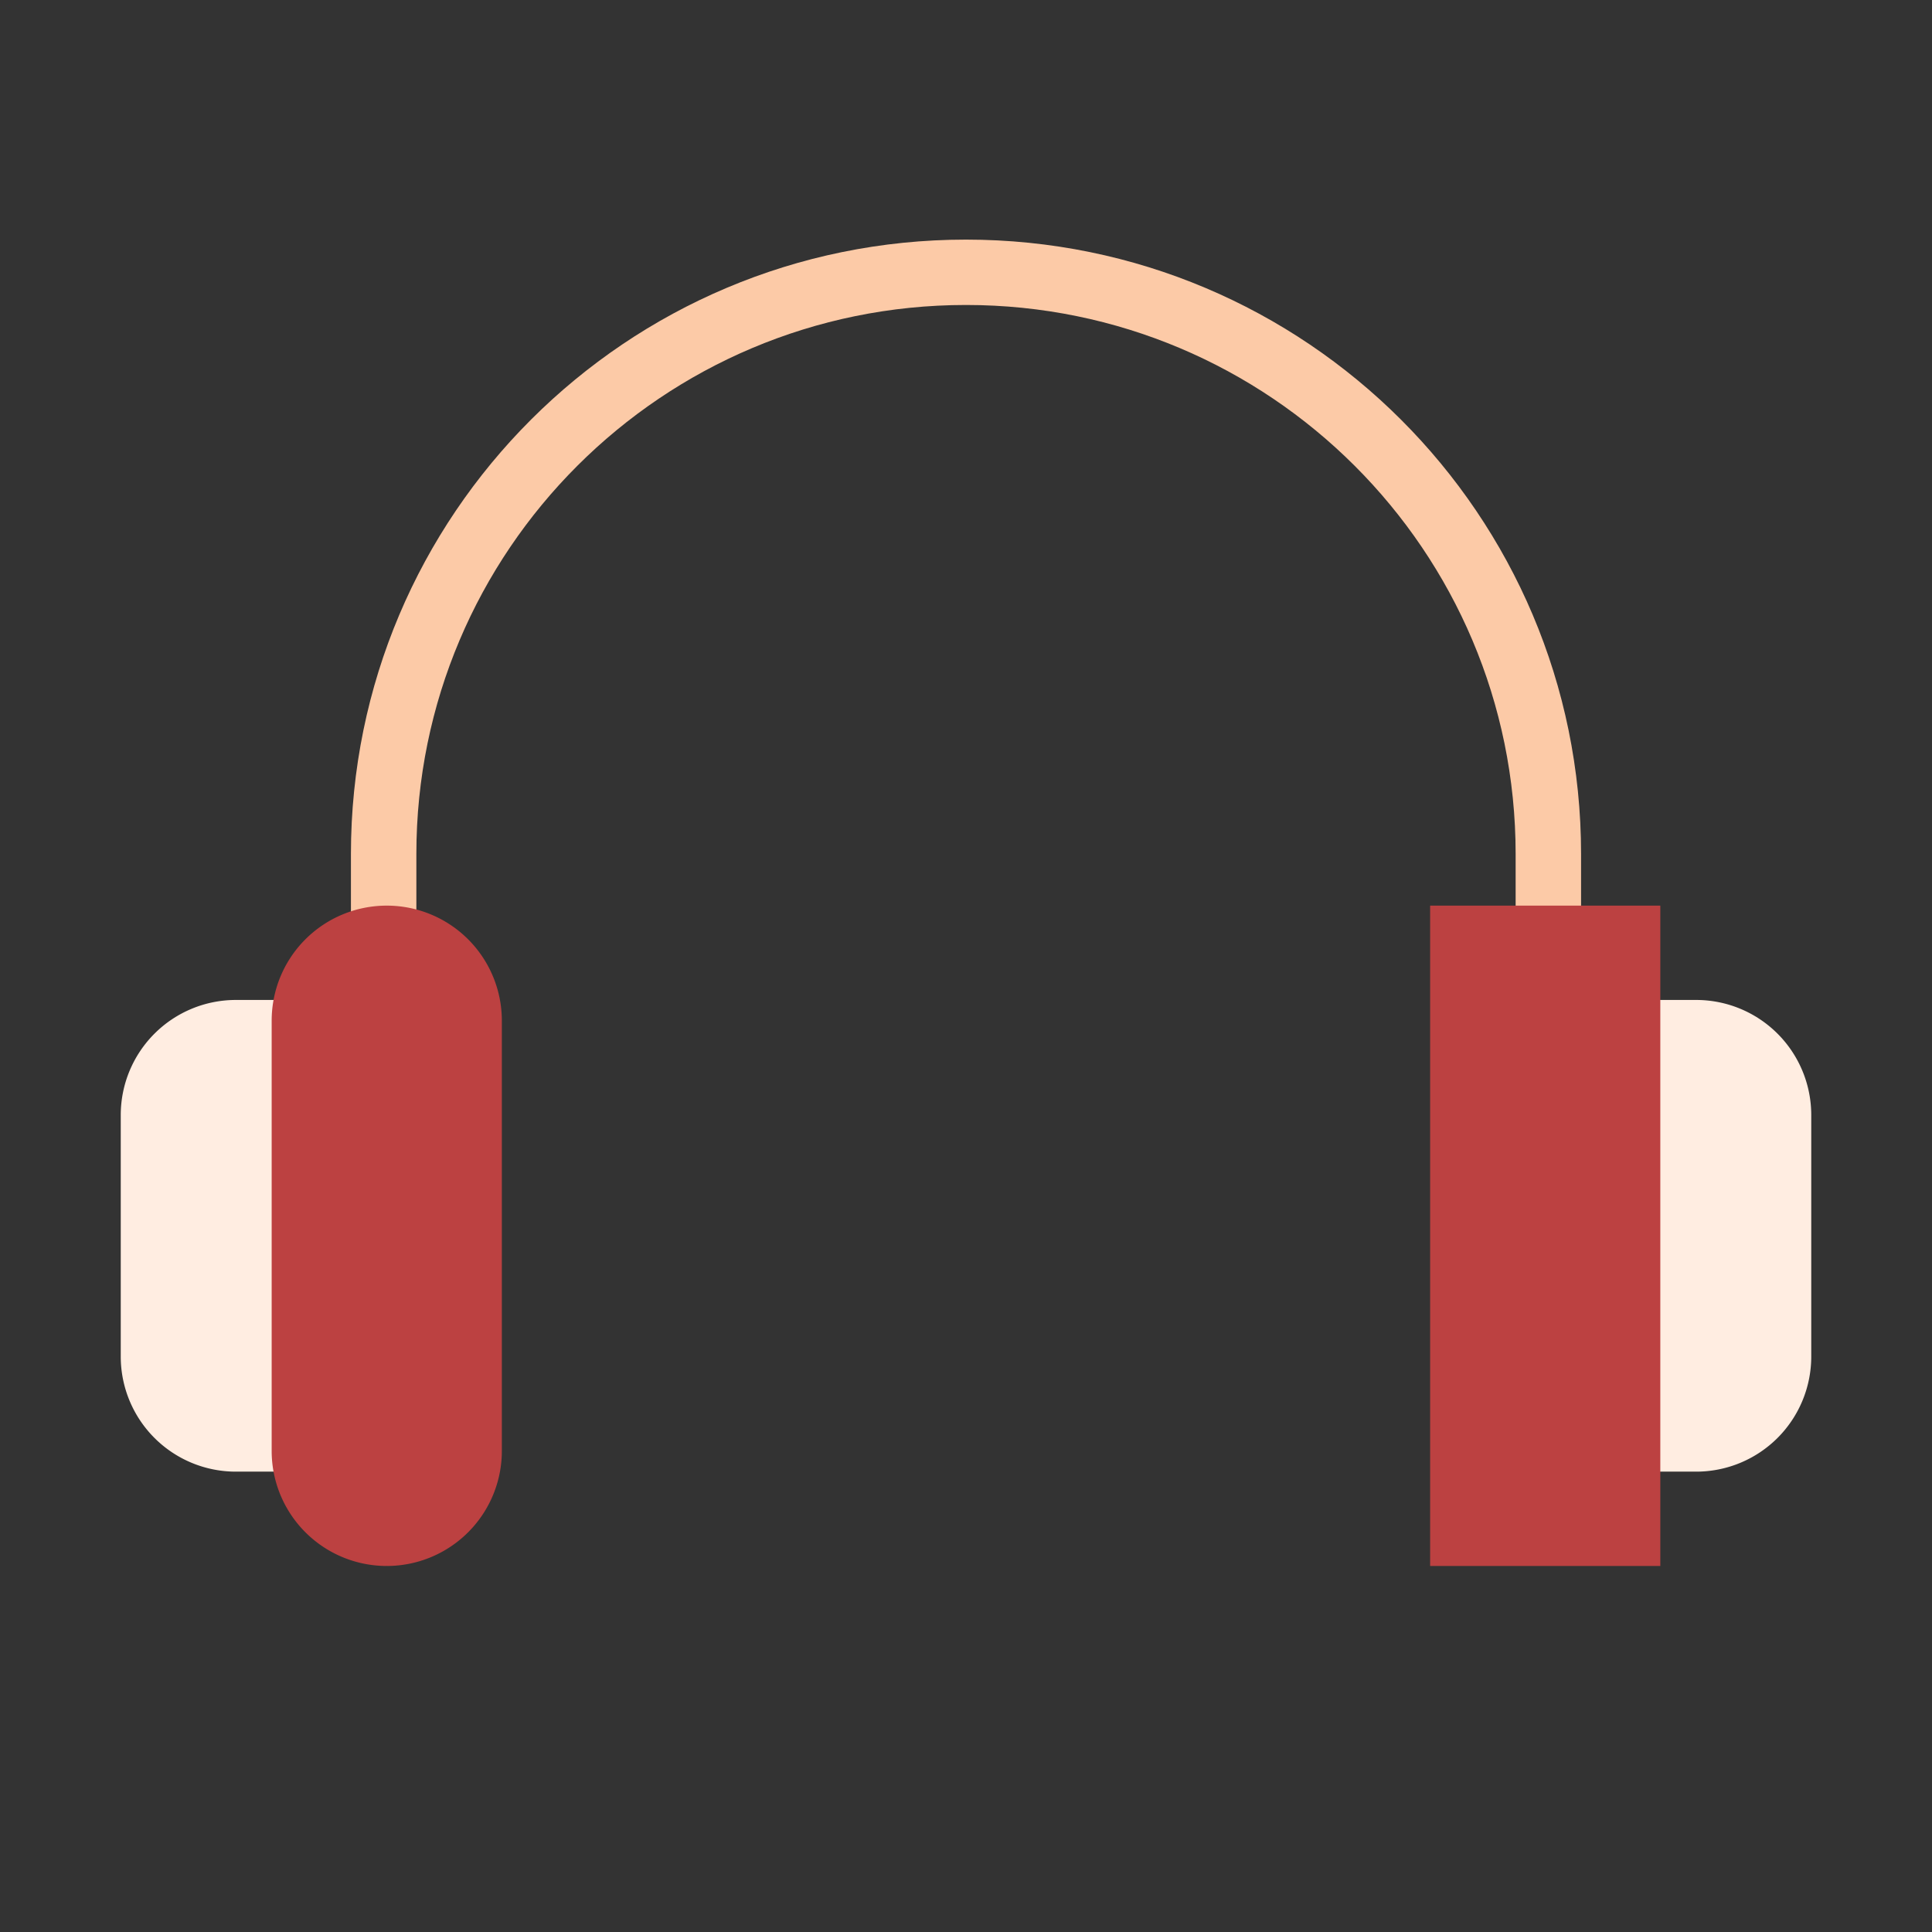 <?xml version="1.0" standalone="no"?><!DOCTYPE svg PUBLIC "-//W3C//DTD SVG 1.1//EN" "http://www.w3.org/Graphics/SVG/1.1/DTD/svg11.dtd"><svg class="icon" width="200px" height="200.00px" viewBox="0 0 1024 1024" version="1.1" xmlns="http://www.w3.org/2000/svg"><rect x="0" y="0" width="1024" height="1024" fill="#333333" stroke="none"/><path d="M838 452.643V515h-34.681v-62.357c0-160.715-130.428-291-291.319-291s-291.319 130.285-291.319 291V515H186v-62.357C186 272.8 331.955 127 512 127s326 145.8 326 325.643z" fill="#FCCAA7" /><path d="M125 530h61v250h-61a61 61 0 0 1-61-61V591a61 61 0 0 1 61-61z" fill="#FFEDE1" /><path d="M204.99 480a61 61 0 0 1 61 61v228a61 61 0 0 1-122 0V541a61 61 0 0 1 61-61z" fill="#BC4141" /><path d="M838 530h61a61 61 0 0 1 61 61v128a61 61 0 0 1-61 61h-61V530z" fill="#FFEDE1" /><path d="M758 480l122 0 0 350-122 0 0-350Z" fill="#BC4141" /></svg>